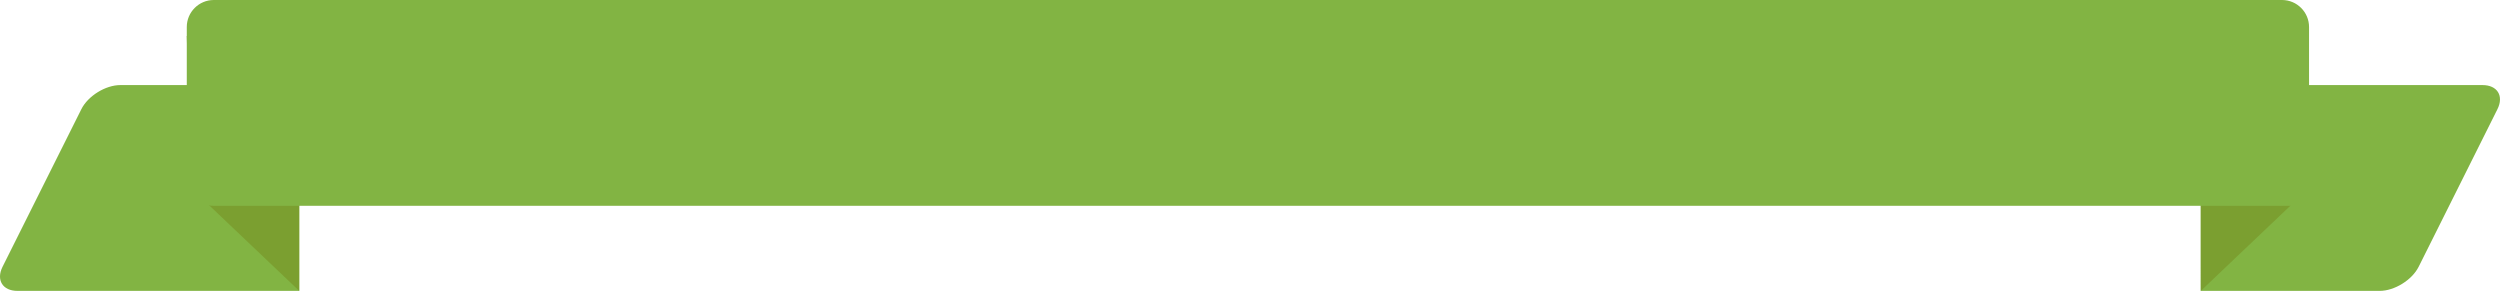 <?xml version="1.0" encoding="utf-8"?>
<!-- Generator: Adobe Illustrator 17.0.0, SVG Export Plug-In . SVG Version: 6.00 Build 0)  -->
<!DOCTYPE svg PUBLIC "-//W3C//DTD SVG 1.1//EN" "http://www.w3.org/Graphics/SVG/1.1/DTD/svg11.dtd">
<svg version="1.1" id="Laag_1" xmlns="http://www.w3.org/2000/svg" xmlns:xlink="http://www.w3.org/1999/xlink" x="0px" y="0px"
	 width="285.327px" height="33.199px" viewBox="0 0 285.327 33.199" enable-background="new 0 0 285.327 33.199"
	 xml:space="preserve">
<g>
	<g>
		<path fill="#82B443" d="M251.177,33.199h20.411c1.693,0,3.698-1.239,4.455-2.754l8.991-17.982
			c0.757-1.514-0.009-2.754-1.702-2.754h-5.588c-1.693,0-4.464,0-6.157,0h-17.332c-1.693,0-3.079,1.385-3.079,3.079"/>
	</g>
	<g>
		<path fill="#82B443" d="M34.15,12.788c0-1.693-1.385-3.079-3.079-3.079H13.739c-1.693,0-3.698,1.239-4.455,2.754L0.292,30.445
			c-0.757,1.514,0.009,2.754,1.702,2.754h5.588c1.693,0,4.464,0,6.157,0H34.15"/>
	</g>
	<g>
		<polygon fill="#7B9F30" points="34.15,33.199 21.792,21.454 21.319,4.109 34.15,0 		"/>
	</g>
	<g>
		<polygon fill="#7B9F30" points="251.177,33.199 263.534,21.454 258.333,0 251.177,0 		"/>
	</g>
	<g>
		<path fill="#82B443" d="M263.534,20.411V3.079c0-1.693-1.385-3.079-3.079-3.079l-95.305,0c-1.693,0-3.135,0-3.203,0
			c-0.069,0-1.51,0-3.203,0l-17.083,0c-1.693,0-4.464,0-6.157,0l-17.332,0c-1.693,0-4.464,0-6.157,0L94.866,0
			c-1.693,0-3.12,0-3.17,0c-0.05,0-1.477,0-3.17,0L71.376,0c-1.693,0-4.464,0-6.157,0L47.887,0c-1.693,0-4.464,0-6.157,0L24.397,0
			c-1.693,0-3.079,1.385-3.079,3.079v17.332c0,1.693,1.385,3.079,3.079,3.079H41.73c1.693,0,4.464,0,6.157,0h17.332
			c1.693,0,4.464,0,6.157,0h17.149c1.693,0,3.12,0,3.17,0c0.05,0,1.477,0,3.17,0h17.149c1.693,0,4.464,0,6.157,0h17.332
			c1.693,0,4.464,0,6.157,0h17.083c1.693,0,3.135,0,3.203,0s100.509,0,102.202,0"/>
	</g>
</g>
</svg>
